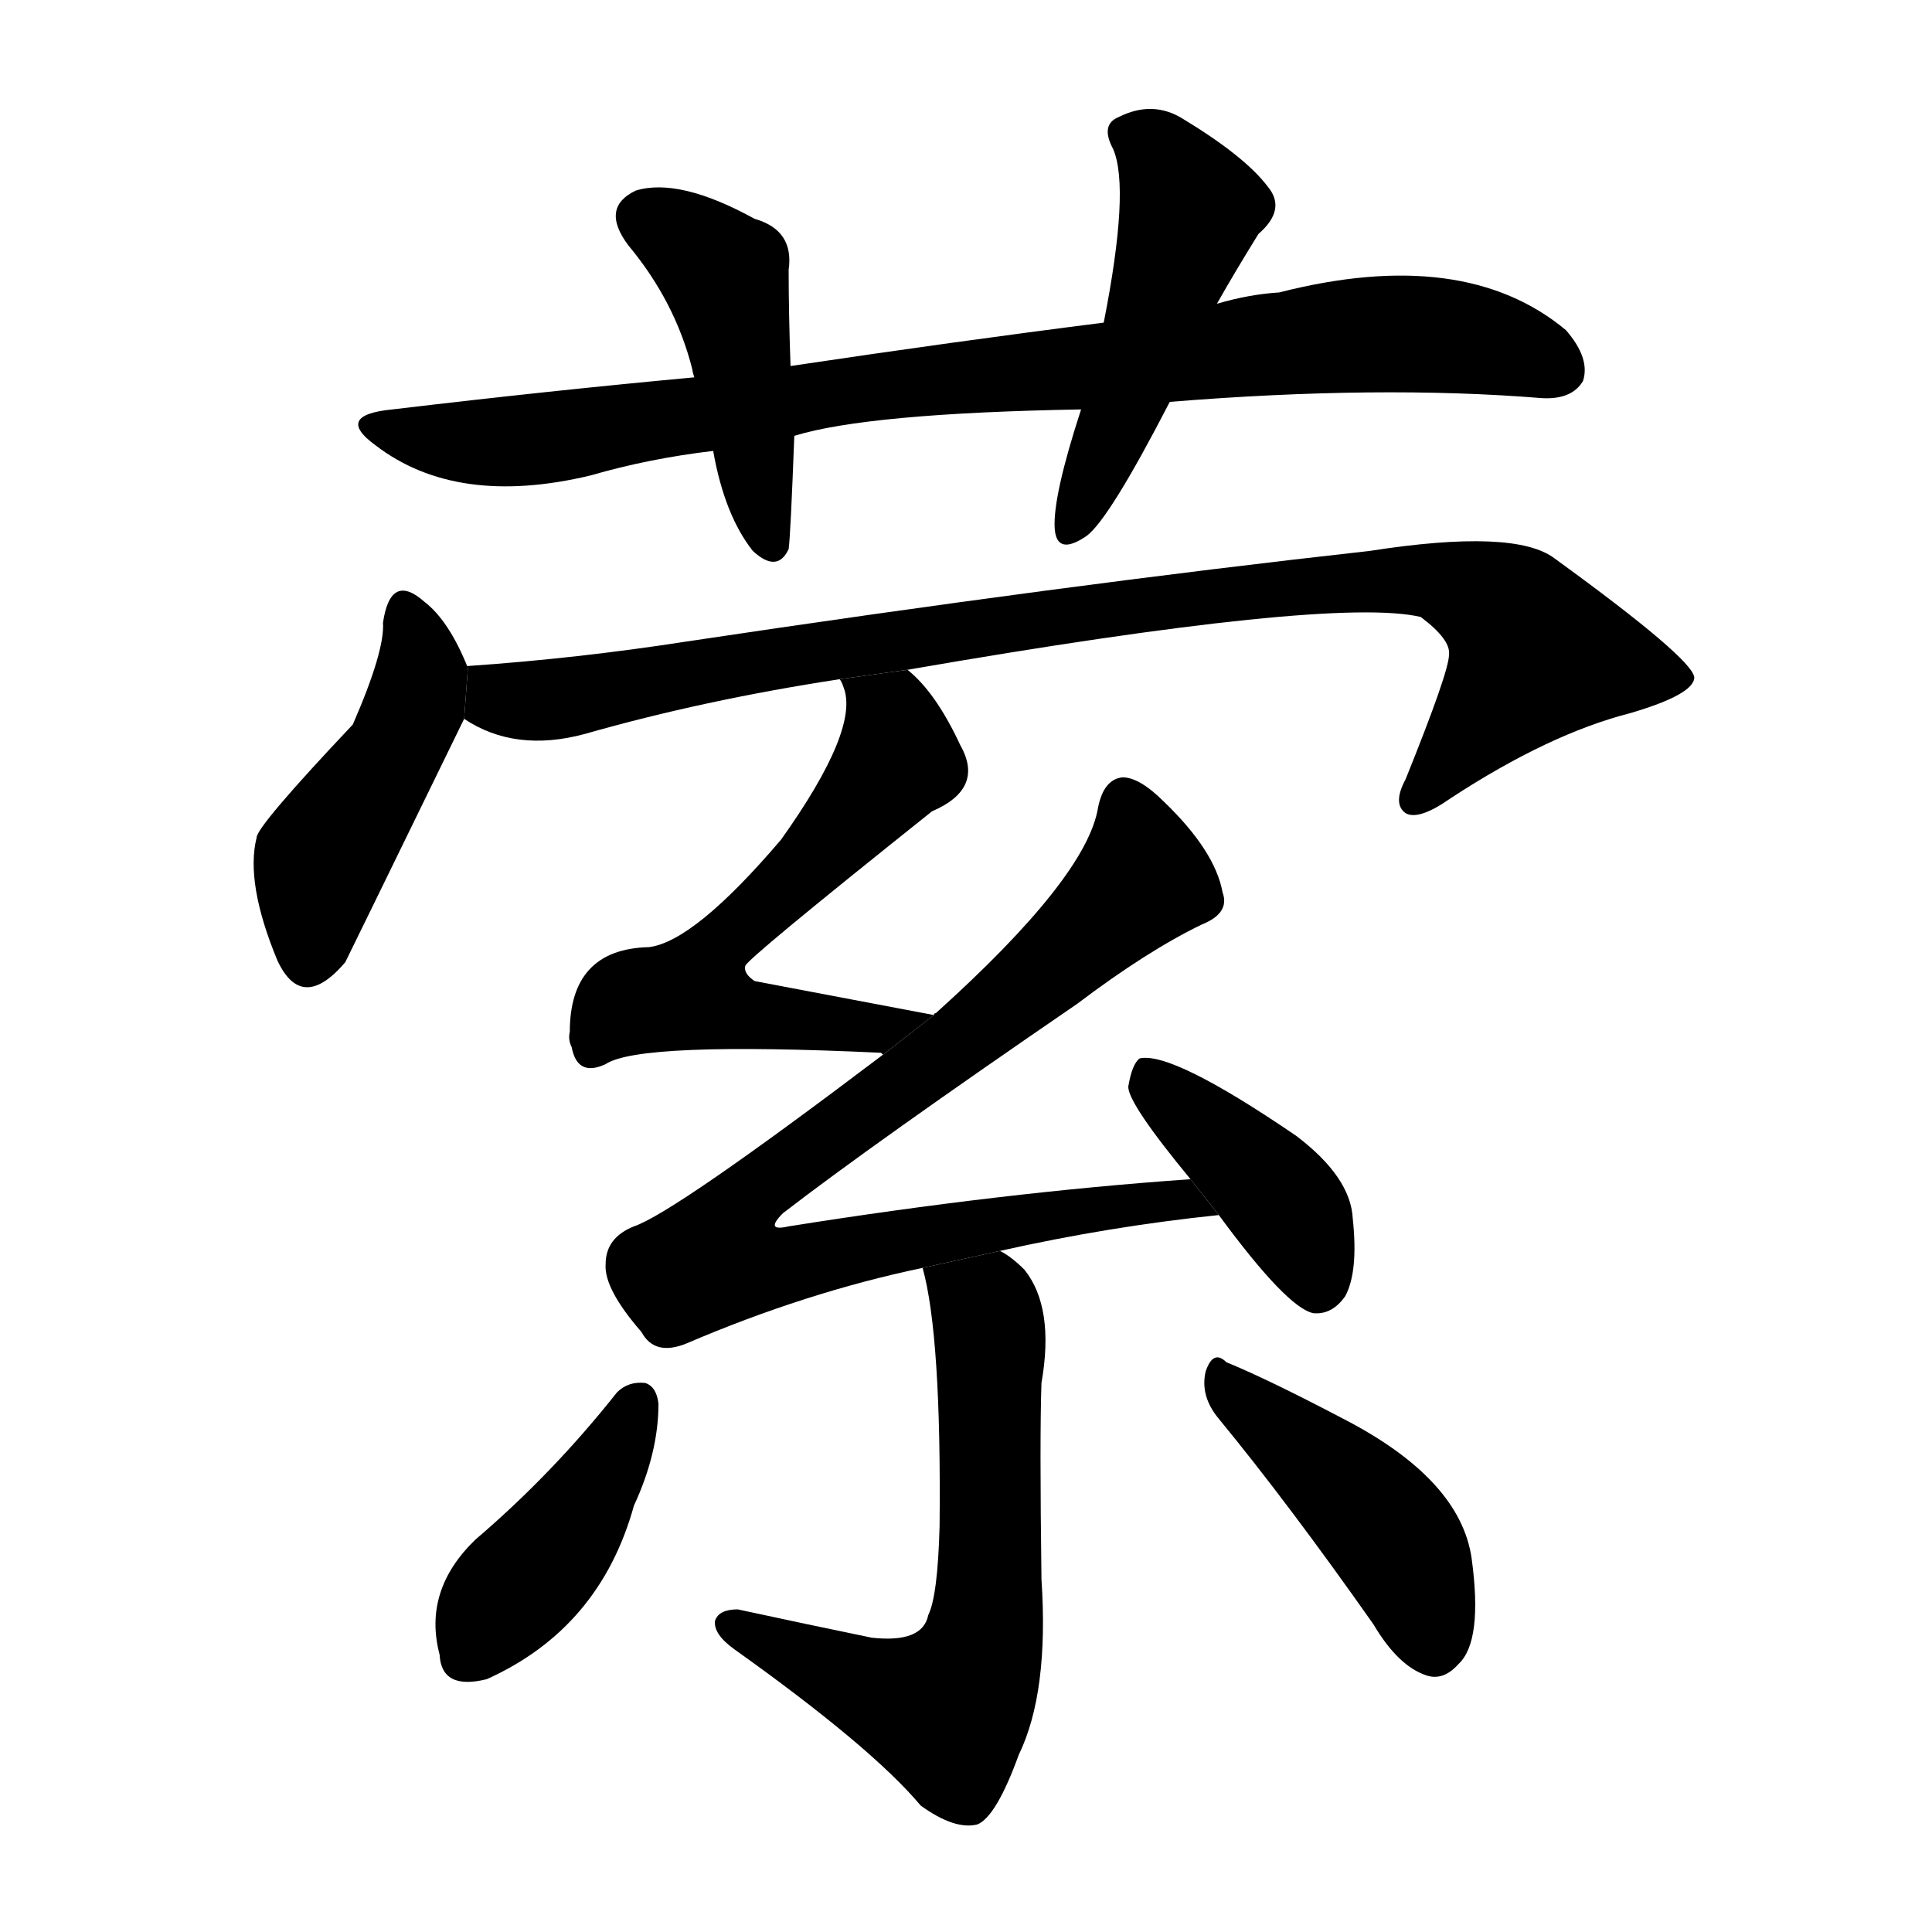<!-- u8426_ying2_entangle_entwine_coil -->
<!-- 8426 -->
<!-- 8426 -->
<!-- 8426 -->
<svg viewBox="0 0 1024 1024">
  <g transform="scale(1, -1) translate(0, -900)">
    <path d="M 620 687 Q 731 696 817 689 Q 833 688 839 698 Q 843 710 830 725 Q 776 770 678 745 Q 662 744 645 739 L 585 729 Q 506 719 419 706 L 368 700 Q 292 693 208 683 Q 177 680 199 664 Q 242 631 313 648 Q 344 657 378 661 L 421 669 Q 460 681 573 683 L 620 687 Z"></path>
    <path d="M 419 706 Q 418 734 418 757 Q 421 778 400 784 Q 360 806 337 799 Q 318 790 333 770 Q 358 740 367 704 Q 367 703 368 700 L 378 661 Q 384 627 399 608 Q 412 596 418 609 Q 419 616 421 669 L 419 706 Z"></path>
    <path d="M 645 739 Q 654 755 667 776 Q 682 789 672 801 Q 660 817 627 837 Q 611 847 593 838 Q 583 834 590 821 Q 599 800 585 729 L 573 683 Q 558 637 559 620 Q 560 605 576 616 Q 588 625 620 687 L 645 739 Z"></path>
    <path d="M 248 546 Q 238 571 225 581 Q 207 597 203 570 Q 204 555 187 516 Q 136 462 136 456 Q 130 432 147 391 Q 160 363 183 390 Q 186 396 246 519 L 248 546 Z"></path>
    <path d="M 481 545 Q 706 584 753 573 Q 769 561 768 553 Q 768 544 745 487 Q 738 474 745 469 Q 752 465 769 477 Q 821 511 864 522 Q 898 532 898 541 Q 897 551 824 604 Q 803 620 726 608 Q 564 590 364 560 Q 306 551 248 547 Q 247 547 248 546 L 246 519 Q 273 501 310 511 Q 373 529 445 540 L 481 545 Z"></path>
    <path d="M 495 362 L 400 380 Q 394 384 395 388 Q 395 391 494 470 Q 522 482 509 505 Q 496 533 481 545 L 445 540 Q 446 539 447 536 Q 456 514 414 455 Q 368 401 344 398 Q 302 397 302 353 Q 301 349 303 345 Q 306 329 321 336 Q 339 348 467 342 L 468 341 L 495 362 Z"></path>
    <path d="M 530 237 Q 588 250 646 256 L 631 275 Q 531 268 418 250 Q 405 247 415 257 Q 463 294 571 368 Q 608 396 637 410 Q 652 416 648 427 Q 644 449 617 475 Q 604 488 595 488 Q 585 487 582 472 Q 576 435 496 363 Q 495 363 495 362 L 468 341 Q 357 257 336 250 Q 321 244 321 230 Q 320 217 340 194 Q 347 181 364 188 Q 427 215 489 228 L 530 237 Z"></path>
    <path d="M 646 256 Q 682 207 696 204 Q 706 203 713 213 Q 720 226 717 254 Q 716 276 687 298 Q 621 343 604 339 Q 600 336 598 324 Q 598 315 631 275 L 646 256 Z"></path>
    <path d="M 489 228 Q 499 192 498 91 Q 497 54 492 44 Q 489 29 462 32 Q 428 39 391 47 Q 381 47 379 41 Q 378 34 389 26 Q 462 -26 488 -57 Q 506 -70 518 -67 Q 528 -63 540 -30 Q 556 3 552 63 Q 551 139 552 167 Q 559 207 543 227 Q 536 234 530 237 L 489 228 Z"></path>
    <path d="M 327 162 Q 293 119 252 84 Q 224 57 233 23 Q 234 4 258 10 Q 318 37 336 102 Q 349 130 349 156 Q 348 165 342 167 Q 333 168 327 162 Z"></path>
    <path d="M 646 148 Q 683 103 728 39 Q 741 17 756 12 Q 765 9 773 18 Q 786 30 780 74 Q 774 116 712 148 Q 672 169 650 178 Q 643 185 639 173 Q 636 160 646 148 Z"></path>
  </g>
</svg>
